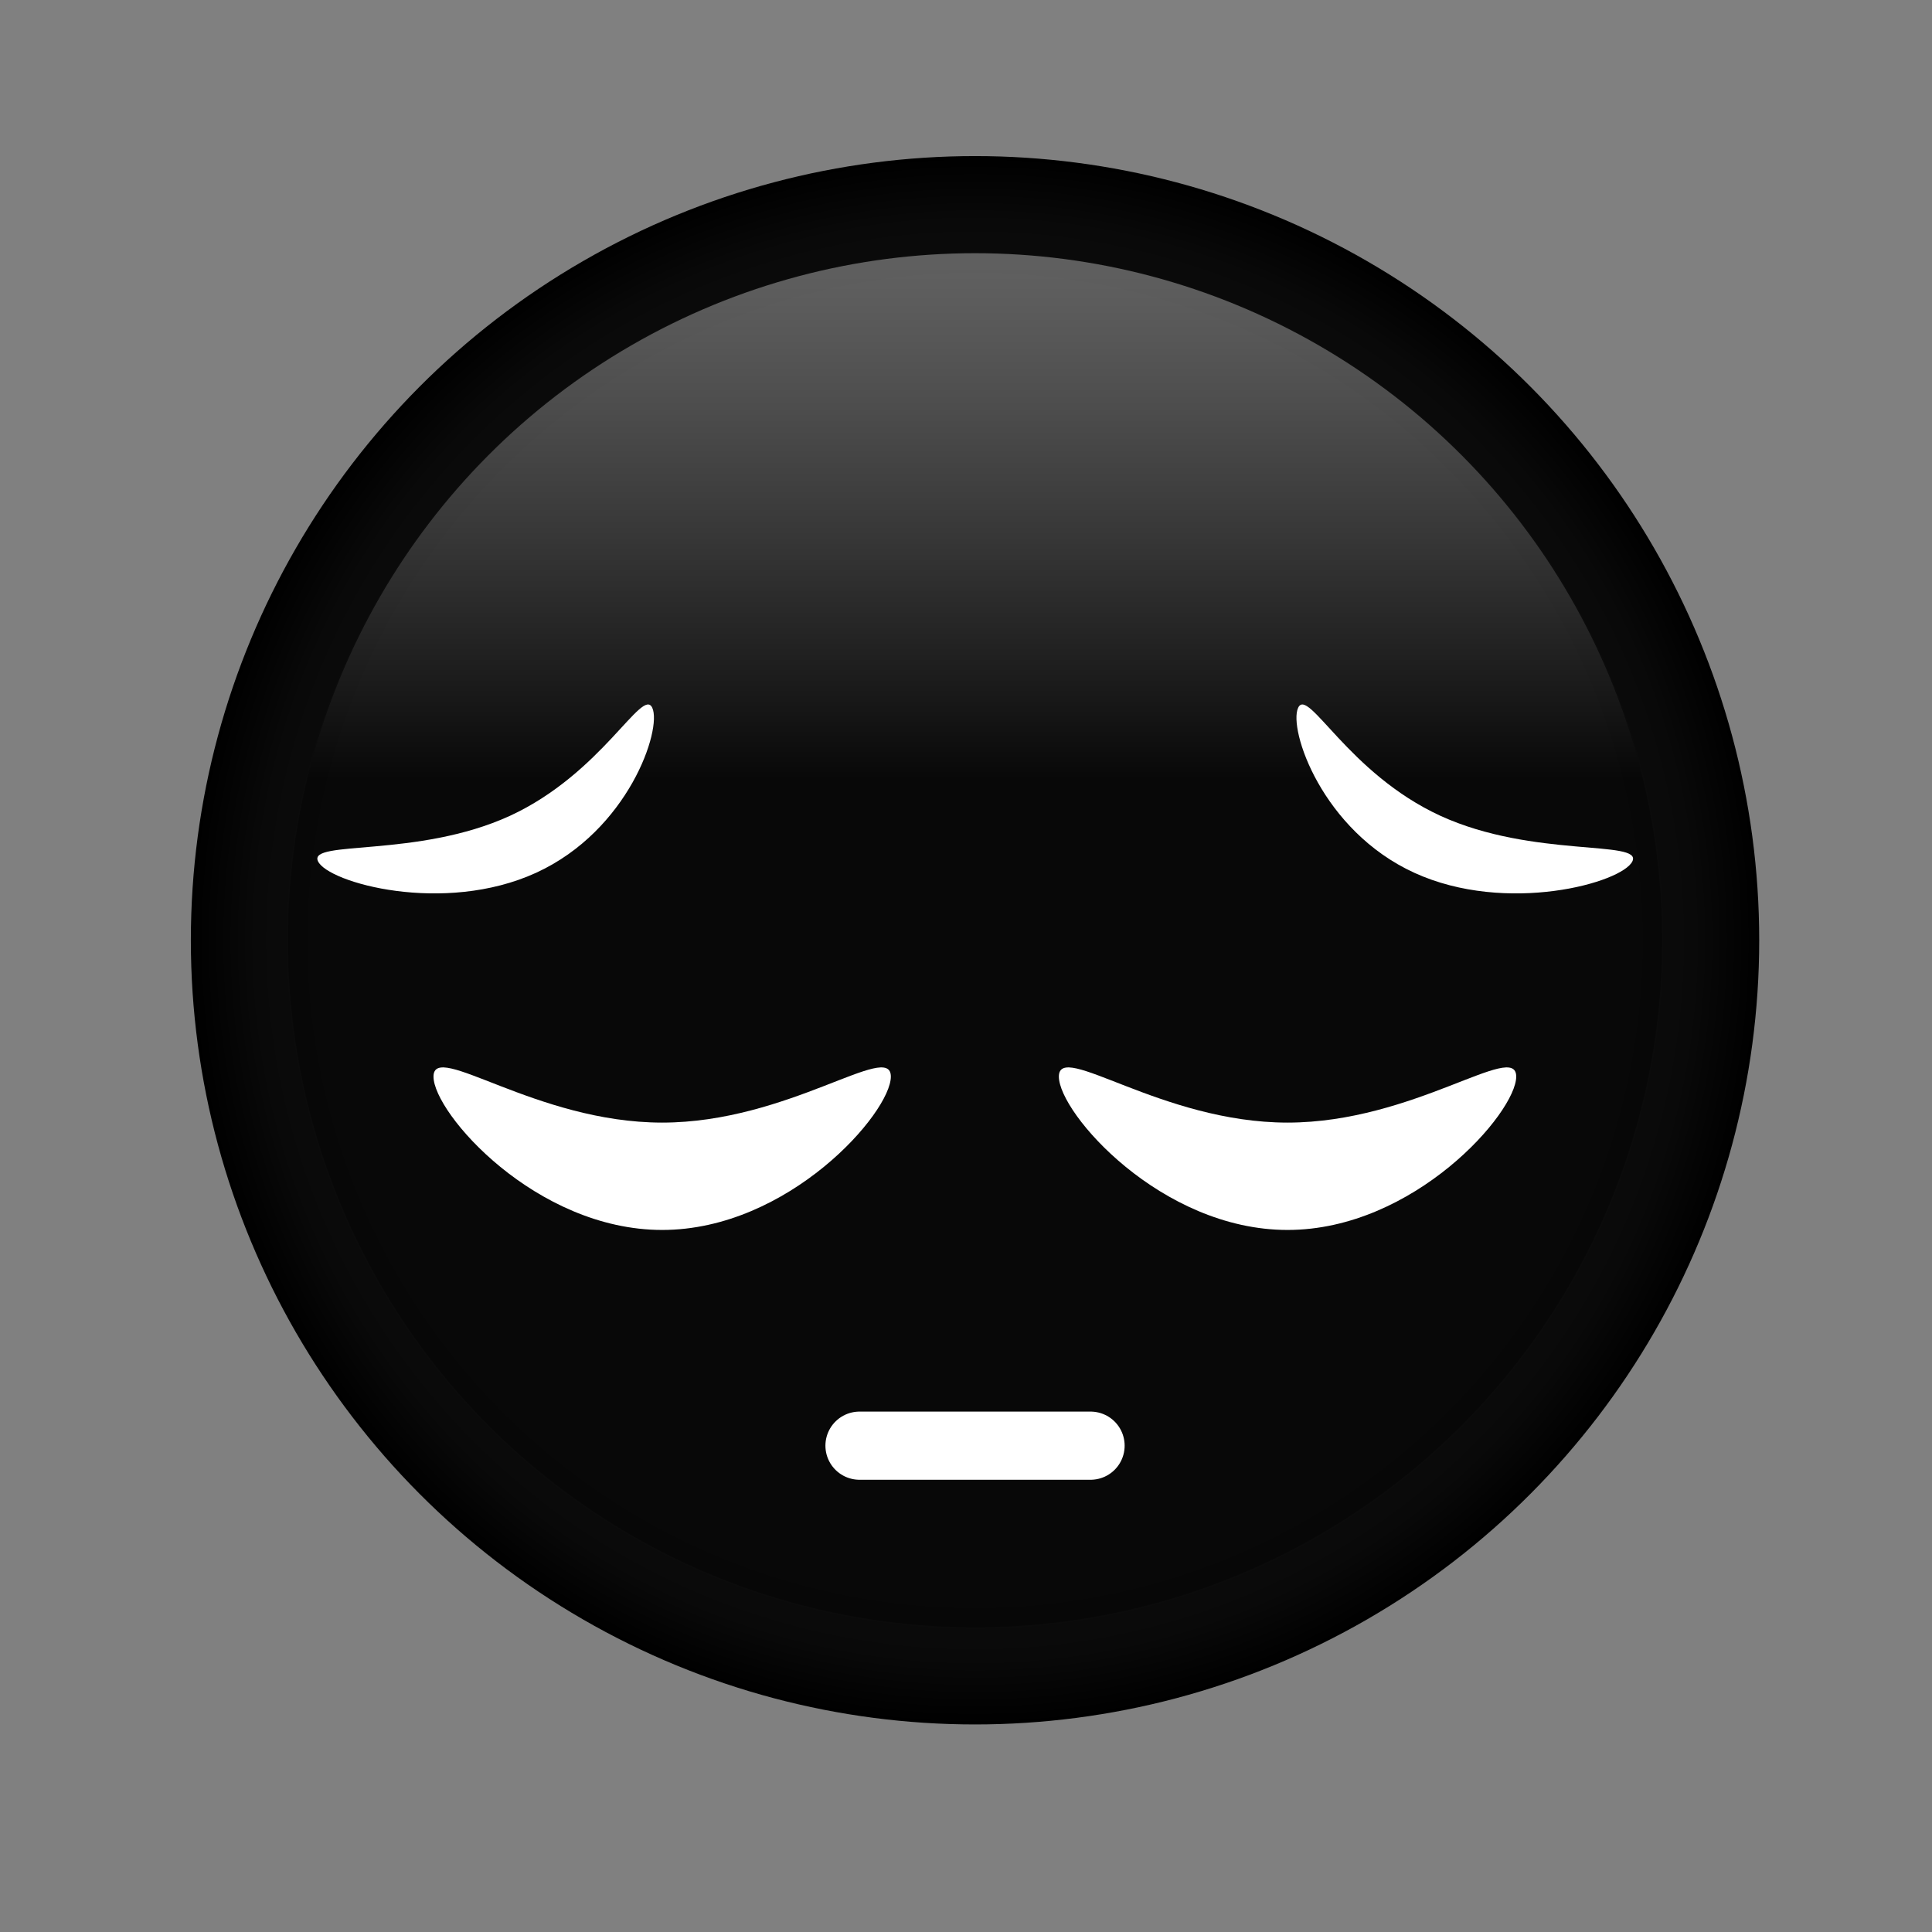 <?xml version="1.0" encoding="utf-8"?>
<!-- Generator: Adobe Illustrator 24.2.1, SVG Export Plug-In . SVG Version: 6.00 Build 0)  -->
<svg version="1.1" xmlns="http://www.w3.org/2000/svg" xmlns:xlink="http://www.w3.org/1999/xlink" x="0px" y="0px"
	 viewBox="0 0 56.69 56.69" style="enable-background:new 0 0 56.69 56.69;" xml:space="preserve">
<rect x="0" y="0" width="56.69" height="56.69" fill="#808080" stroke="none"/>
<style type="text/css">
	.st0{display:none;}
	.st1{display:inline;opacity:0.1;}
	.st2{fill:#FFFFFF;}
	.st3{opacity:0.3;enable-background:new    ;}
	.st4{enable-background:new    ;}
	.st5{fill:url(#SVGID_1_);}
	.st6{opacity:0.35;fill:url(#SVGID_2_);}
	.st7{fill:none;stroke:#FFFFFF;stroke-width:2;stroke-linecap:round;stroke-miterlimit:10;}
</style>
<g id="Calque_1" class="st0">
	<g id="Calque_1_1_" class="st1">
		<g>
			<path d="M12.47,44.84c0.04-1.64-1.63-3.57-3.27-3.8c-1.81-0.25-2.27-1.07-1.57-2.77c0.55-1.33-0.33-3.85-1.6-4.55
				c-1.89-1.05-2.03-1.78-0.6-3.34c0.82-0.9,0.81-3.66-0.02-4.65C3.9,23.92,4,23.4,6.09,22.25c0.93-0.52,1.82-3.12,1.44-4.24
				c-0.81-2.36-0.6-2.7,1.86-3.11c1.03-0.17,2.74-2.37,2.75-3.54c0.02-2.36,0.43-2.7,2.74-2.26c1.13,0.22,3.44-1.22,3.85-2.4
				c0.74-2.11,1.43-2.36,3.29-1.17c0.88,0.56,3.65,0.1,4.39-0.73c1.79-1.99,2.06-1.99,3.7-0.01c0.65,0.79,3.46,1.15,4.44,0.57
				c2.01-1.18,2.59-0.96,3.33,1.29c0.31,0.95,2.7,2.33,3.76,2.18c0.25-0.04,0.5-0.11,0.76-0.15c1.54-0.25,2.19,0.32,2.14,1.86
				c-0.06,1.8,1.54,3.71,3.35,4c1.73,0.27,2.17,1.07,1.51,2.7c-0.58,1.44,0.29,3.84,1.69,4.64c1.79,1.02,1.93,1.82,0.54,3.29
				c-0.87,0.93-0.89,3.59-0.04,4.63c1.54,1.88,1.45,2.38-0.61,3.5c-1.01,0.55-1.89,3.13-1.47,4.31c0.79,2.23,0.51,2.69-1.83,3.07
				c-1.13,0.18-2.82,2.34-2.8,3.59c0.02,2.25-0.54,2.71-2.69,2.2c-1.07-0.25-3.51,1.19-3.91,2.32c-0.79,2.23-1.37,2.44-3.33,1.21
				c-0.95-0.6-3.67-0.05-4.47,0.9c-1.49,1.78-2.1,1.79-3.48,0.02c-0.71-0.9-3.45-1.38-4.5-0.79c-2.11,1.21-2.61,1.03-3.34-1.18
				c-0.41-1.22-2.82-2.43-4.24-2.13C13.12,47.24,12.42,46.68,12.47,44.84z"/>
		</g>
		<path class="st2" d="M10.86,32.38c1.84,4.74,5.01,8.27,9.66,10.35c3.44,1.54,7.04,1.81,10.72,1.05
			c6.96-1.44,12.65-7.71,13.53-14.71c0.82-6.54-1.97-15.34-12.29-19.15c5.84,0.66,14.31,7.13,14.46,17.49
			c0.14,9.69-7.04,17.78-16.66,18.77C21.39,47.1,12.29,40.69,10.86,32.38z"/>
		<g class="st3">
			<path class="st2" d="M31.96,28.97c0,0.08-0.03,0.14-0.11,0.22c-0.47,0.22-1.3,1.49-2.52,3.79c-0.98,1.86-1.69,3.35-2.14,4.46
				c-0.19,0.43-0.47,1.21-0.87,2.33c-0.47,1.29-0.7,2-0.7,2.13c0,0.06,0.05,0.12,0.14,0.2s0.14,0.14,0.14,0.2
				c0,0.2-0.11,0.3-0.31,0.3c-0.14,0-0.33-0.11-0.54-0.34c-0.02-0.48-0.02-0.71-0.02-0.7c0-0.75,0.54-2.34,1.61-4.8
				c0.73-1.68,1.46-3.37,2.21-5.05l-0.06-0.12c-0.45,0.22-1.16,0.5-2.17,0.84c-0.2,0.92-0.42,1.57-0.67,1.97
				c-0.4,0.62-0.99,0.93-1.77,0.93c-1.63,0-2.44-1.01-2.44-3.03c0-1.02,0.17-1.89,0.53-2.61c0.45-0.95,1.13-1.41,2.03-1.41
				c0.7,0,1.29,0.36,1.74,1.07c0.42,0.64,0.64,1.3,0.65,2.03l0.08,0.12c0.51-0.03,1.2-0.31,2-0.82c0.82-0.53,1.34-1.02,1.57-1.49
				c0.06-0.22,0.14-0.42,0.2-0.61c0.09-0.25,0.25-0.37,0.47-0.37c0.2,0,0.42,0.08,0.62,0.22C31.85,28.58,31.96,28.76,31.96,28.97z
				 M25.75,32.68v-0.23c-1.46-0.02-2.39-0.64-2.8-1.85c-0.23,0.75-0.36,1.21-0.36,1.41c0,1.79,0.51,2.67,1.52,2.67
				c0.39,0,0.73-0.17,1.02-0.53c0.25-0.31,0.42-0.67,0.51-1.07C25.74,32.97,25.77,32.85,25.75,32.68z M25.97,31.34
				c0-0.45-0.14-0.93-0.42-1.44c-0.31-0.56-0.67-0.85-1.07-0.85c-0.25,0-0.45,0.11-0.61,0.31c-0.14,0.22-0.22,0.47-0.22,0.75
				c0,0.5,0.2,0.89,0.61,1.16s0.87,0.42,1.37,0.42C25.86,31.72,25.97,31.59,25.97,31.34z M33.93,39.09c0,0.96-0.22,1.77-0.64,2.39
				c-0.5,0.73-1.23,1.09-2.14,1.09c-0.87,0-1.54-0.3-2-0.9c-0.42-0.56-0.64-1.29-0.64-2.19c0-0.79,0.17-1.61,0.51-2.5
				c0.42-1.1,0.95-1.66,1.6-1.66c0.16,0,0.42,0.08,0.78,0.23l0.19,0.51c0.06-0.08,0.17-0.12,0.31-0.12c0.65,0,1.18,0.37,1.55,1.13
				C33.78,37.69,33.93,38.36,33.93,39.09z M33.08,39.09c0-1.2-0.36-1.99-1.06-2.39c-0.19-0.06-0.36-0.14-0.54-0.22
				c-0.19-0.08-0.26-0.22-0.25-0.4H31c-0.42,0.22-0.81,0.71-1.16,1.49c-0.3,0.68-0.43,1.3-0.43,1.86c0,0.64,0.12,1.18,0.4,1.65
				c0.31,0.57,0.76,0.87,1.35,0.87c0.61,0,1.09-0.34,1.48-1.01C32.93,40.36,33.08,39.74,33.08,39.09z"/>
		</g>
		<g class="st4">
			<path class="st2" d="M19.3,25.97c0,0.72-0.23,1.08-0.68,1.1c0.05,0.34,0.17,0.8,0.35,1.39c-0.01,0.33-0.1,0.6-0.28,0.8
				c-0.18,0.21-0.39,0.31-0.63,0.31c-0.19,0-0.41-0.08-0.66-0.25c-0.14-0.39-0.2-0.85-0.2-1.39c0-0.13,0.01-0.33,0.02-0.58
				s0.02-0.44,0.02-0.56c0,0.1-0.17,0.16-0.52,0.16c-0.59,0-1.28,0.04-2.09,0.11c-1.15,0.09-1.78,0.22-1.88,0.38
				s-0.17,0.96-0.2,2.39c-0.14,0.28-0.31,0.42-0.52,0.42c-0.22,0-0.45-0.13-0.68-0.39S11,29.33,11,29.03c0-0.1,0.09-0.52,0.28-1.25
				c0.21-1.06,0.55-2.65,1.02-4.76c1.41-5.47,2.57-8.2,3.51-8.2c0.91,0,1.61,1.45,2.11,4.34c0.22,1.3,0.42,3.29,0.61,5.97
				c0.27,0.09,0.45,0.16,0.52,0.22C19.22,25.48,19.3,25.69,19.3,25.97z M17.1,25.12c-0.46-5.2-0.88-7.8-1.24-7.8
				c-0.29,0-0.81,1.22-1.54,3.67c-0.52,1.76-0.94,3.29-1.24,4.58c0.34-0.1,0.83-0.23,1.49-0.38C15.17,25.08,16.01,25.06,17.1,25.12z
				"/>
			<path class="st2" d="M28.28,25.77c0,0.49-0.08,0.95-0.25,1.36c-0.75,1.83-2.06,2.75-3.9,2.75c-0.48,0-1.04-0.1-1.67-0.29
				c-0.12,0.46-0.31,0.69-0.58,0.69c-0.5,0-0.75-0.3-0.75-0.89c0-0.03,0-0.08,0-0.16c0-0.07,0-0.13,0-0.16
				c0-0.13-0.02-0.22-0.05-0.25c-0.14-0.09-0.27-0.19-0.39-0.29c-0.13-0.1-0.19-0.29-0.19-0.56c0-0.46,0.16-0.72,0.47-0.78v-0.04
				c0-0.28,0-0.72,0-1.32c0-0.55,0-1,0-1.34v-0.16c-0.2-0.19-0.3-0.42-0.3-0.67c0-0.28,0.1-0.53,0.3-0.74v-6.84
				c0-0.24,0.09-0.48,0.28-0.73c0.18-0.25,0.36-0.37,0.53-0.37c0.23,0,0.39,0.04,0.47,0.13c0.1,0.16,0.21,0.33,0.31,0.49l-0.11,1.01
				c0.72-1.39,1.64-2.08,2.74-2.08c0.88,0,1.57,0.45,2.07,1.36c0.46,0.82,0.69,1.87,0.69,3.15c0,0.73-0.11,1.47-0.33,2.21
				c-0.22,0.79-0.51,1.42-0.88,1.88C27.77,23.61,28.28,24.49,28.28,25.77z M26.85,25.63c0-0.58-0.51-0.96-1.52-1.13
				c-0.42-0.06-1.11-0.09-2.07-0.09c-0.35,0-0.63,0.01-0.85,0.04c-0.01,0.39-0.02,0.74-0.02,1.07v1.38c0,0.31,0.01,0.58,0.02,0.8
				c0.51,0.3,1.08,0.44,1.69,0.44c0.56,0,1.14-0.22,1.72-0.67C26.51,26.97,26.85,26.35,26.85,25.63z M26.52,18.97
				c0-1.83-0.47-2.75-1.4-2.75c-0.67,0-1.29,0.63-1.87,1.9c-0.53,1.15-0.8,2.22-0.8,3.22v1.43h0.85c1.1,0,1.89-0.23,2.36-0.69
				C26.23,21.5,26.52,20.46,26.52,18.97z"/>
			<path class="st2" d="M36.9,15.84c0,1.22-0.14,2.86-0.41,4.92c-0.2,1.45-0.57,3.22-1.12,5.32c-0.72,2.74-1.35,4.11-1.87,4.11
				s-0.93-0.11-1.23-0.34c-0.64-0.49-1.2-2.41-1.67-5.77c-0.26-2.27-0.53-4.53-0.8-6.8c-0.02-0.16-0.07-0.39-0.14-0.69
				c-0.05-0.07-0.1-0.16-0.15-0.25s-0.07-0.2-0.07-0.34c0-0.3,0.13-0.57,0.39-0.8c0.23-0.22,0.46-0.34,0.69-0.34
				c0.26,0,0.5,0.14,0.71,0.41c0.21,0.28,0.31,0.6,0.31,0.97c0,0.27-0.01,0.68-0.04,1.23s-0.04,0.96-0.04,1.23
				c0,1.22,0.13,2.69,0.39,4.4c0.48,3.19,0.88,4.78,1.18,4.78c0.2,0,0.39-0.23,0.58-0.69c0.49-1.18,0.94-2.97,1.34-5.36
				c0.39-2.29,0.58-4.19,0.58-5.68c0-0.34-0.08-0.6-0.23-0.77c-0.15-0.17-0.23-0.27-0.23-0.3c0-0.16,0.13-0.38,0.39-0.65
				c0.26-0.27,0.46-0.4,0.58-0.4c0.22,0,0.41,0.21,0.58,0.64C36.82,15.12,36.9,15.5,36.9,15.84z"/>
		</g>
	</g>
	<g id="Calque_2_1_" class="st1">
	</g>
</g>
<g id="Calque_2">
	<radialGradient id="SVGID_1_" cx="28.612" cy="27.594" r="23.012" gradientUnits="userSpaceOnUse">
		<stop  offset="0.812" style="stop-color:#0D0D0D"/>
		<stop  offset="0.917" style="stop-color:#090909"/>
		<stop  offset="1" style="stop-color:#000000"/>
	</radialGradient>
	<circle class="st5" cx="28.61" cy="27.59" r="23.01"/>
	<linearGradient id="SVGID_2_" gradientUnits="userSpaceOnUse" x1="28.612" y1="47.75" x2="28.612" y2="7.438">
		<stop  offset="0.617" style="stop-color:#000000"/>
		<stop  offset="0.676" style="stop-color:#2E2E2E"/>
		<stop  offset="0.795" style="stop-color:#878787"/>
		<stop  offset="0.893" style="stop-color:#C8C8C8"/>
		<stop  offset="0.964" style="stop-color:#F0F0F0"/>
		<stop  offset="1" style="stop-color:#FFFFFF"/>
	</linearGradient>
	<circle class="st6" cx="28.61" cy="27.59" r="20.16"/>
	<path class="st2" d="M19.14,20.77c0.29,0.63-0.7,3.6-3.41,4.84c-2.71,1.24-6.11,0.29-6.4-0.34c-0.29-0.63,2.92-0.09,5.63-1.33
		C17.67,22.69,18.85,20.14,19.14,20.77z"/>
	<path class="st2" d="M38.09,20.77c-0.29,0.63,0.7,3.6,3.41,4.84c2.71,1.24,6.11,0.29,6.4-0.34c0.29-0.63-2.92-0.09-5.63-1.33
		C39.55,22.69,38.38,20.14,38.09,20.77z"/>
	<g>
		<path class="st2" d="M26.14,31.59c0,1.06-3,4.5-6.71,4.5s-6.71-3.43-6.71-4.5c0-1.06,3,1.35,6.71,1.35S26.14,30.53,26.14,31.59z"
			/>
		<path class="st2" d="M44.49,31.59c0,1.06-3,4.5-6.71,4.5s-6.71-3.43-6.71-4.5c0-1.06,3,1.35,6.71,1.35S44.49,30.53,44.49,31.59z"
			/>
	</g>
	<line class="st7" x1="25.22" y1="42.42" x2="32" y2="42.42"/>
</g>
</svg>
